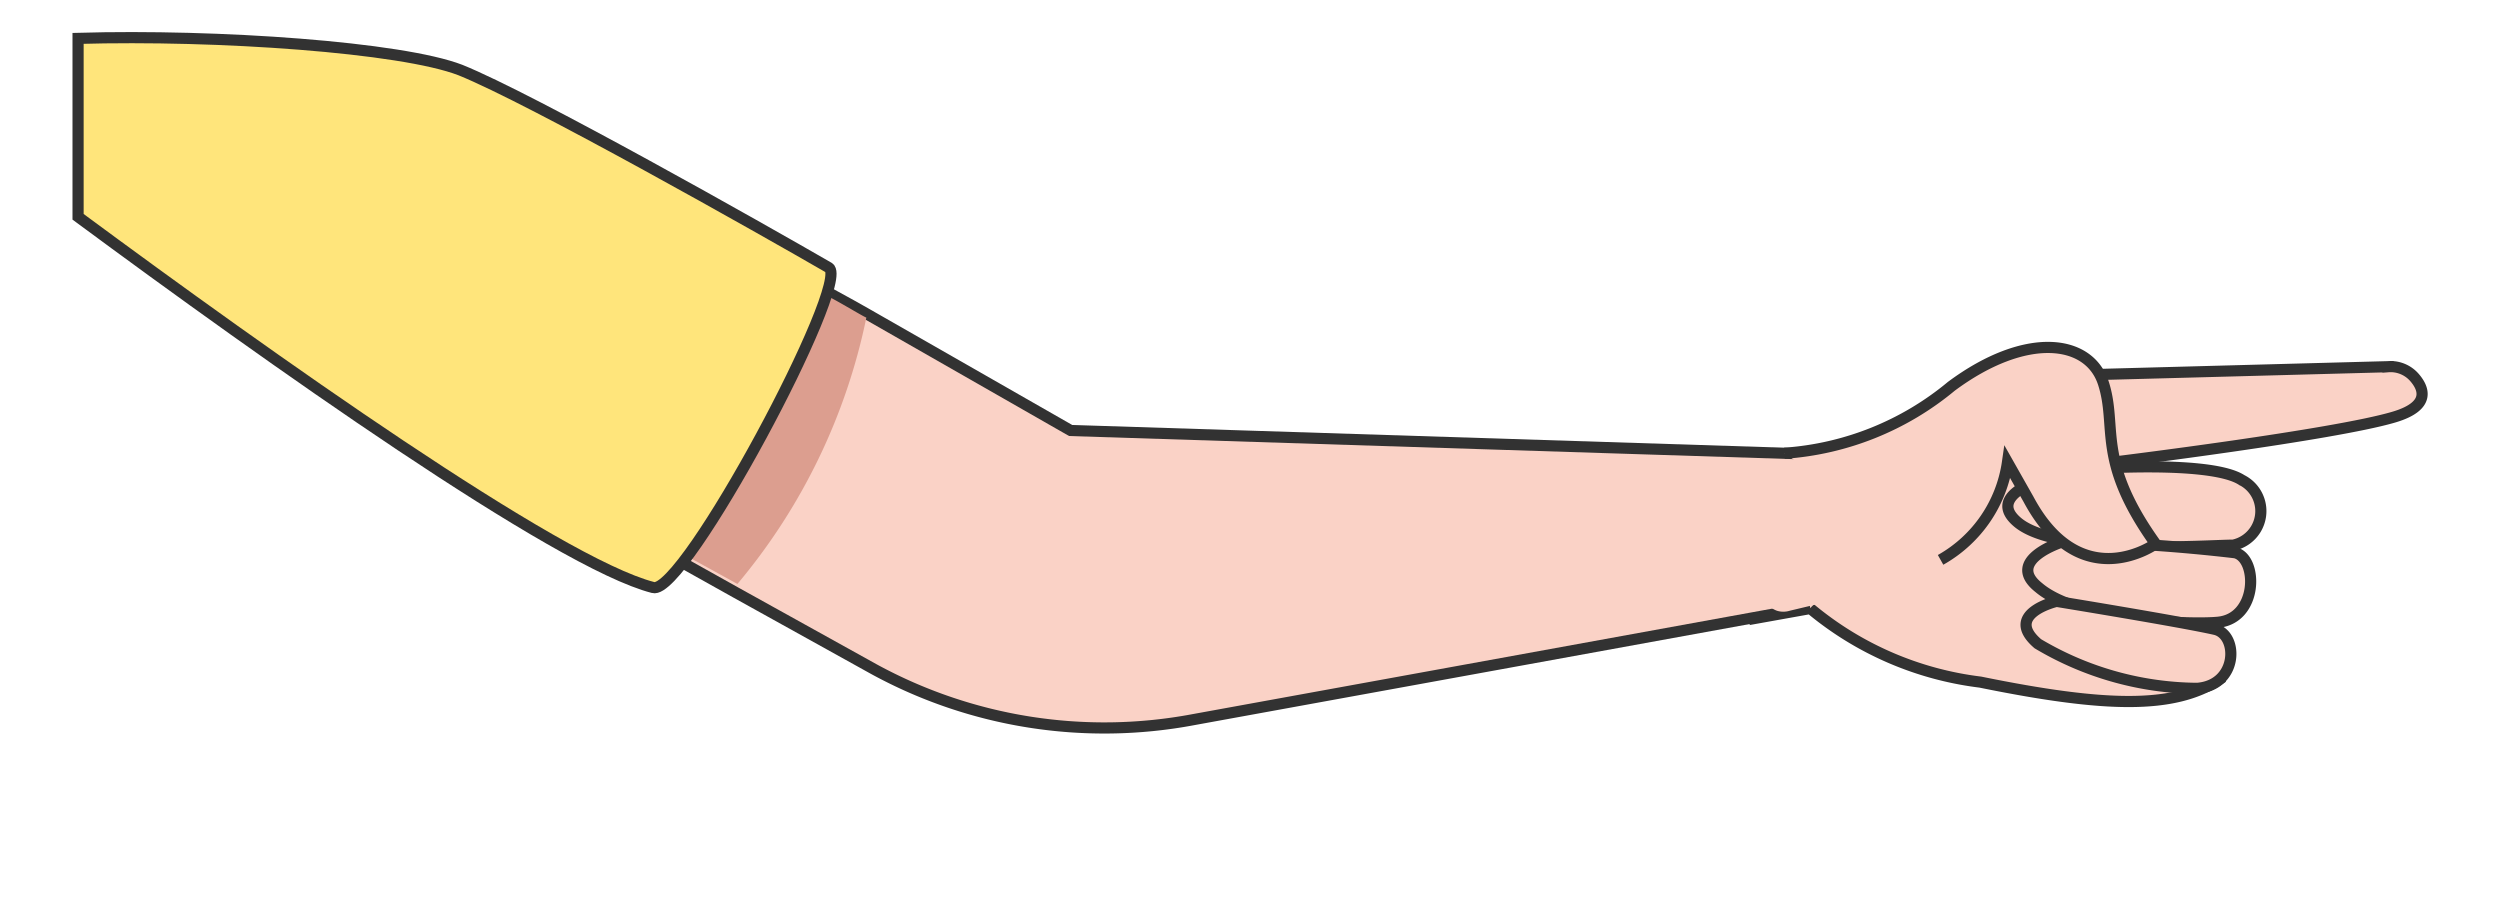<svg id="Layer_1" data-name="Layer 1" xmlns="http://www.w3.org/2000/svg" viewBox="0 0 56.04 20.51"><defs><style>.cls-1,.cls-4{fill:#fad2c6;}.cls-1,.cls-3{stroke:#323232;stroke-miterlimit:10;stroke-width:0.25px;}.cls-2{fill:#dc9e8f;}.cls-3{fill:#ffe57b;}</style></defs><path class="cls-1" d="M39.41,13.85l1.17-.21a7.34,7.34,0,0,0,3.81,1.65c2.8.57,4.34.61,5.36-.06l-1.2-4.18L45.33,8.91l-4.6,1.42Z"/><path class="cls-1" d="M46.83,8.4l6.7-.18a.71.71,0,0,1,.6.25c.17.2.41.62-.47.88-1.35.4-6.21,1-6.21,1A1.37,1.37,0,0,1,46.83,8.4Z"/><path class="cls-1" d="M40.92,10.19,40,13.72,26.76,16.13A10.78,10.78,0,0,1,19.59,15l-3.1-1.72L14.2,12l2.35-5,1-1,1.53.84.32.18L24,9.65Z"/><path class="cls-2" d="M16.53,13.09l-2.29-1.26,2.35-5,1-1s0,.28.83.76c.11,0,.86.47,1,.53A13.51,13.51,0,0,1,16.53,13.09Z"/><path class="cls-3" d="M18.58,6c-1.47-.85-6.67-3.79-8.26-4.43C9,1.06,4.88.77,1.75.86v4C6,8,12.49,12.62,14.64,13.17,15.33,13.37,19.09,6.32,18.58,6Z"/><path class="cls-1" d="M46.51,10.53s3-.25,3.74.23a.78.78,0,0,1-.19,1.46c-.53,0-3.92.25-4.83-.51S46.51,10.53,46.51,10.53Z"/><path class="cls-1" d="M46.25,12.14a36.91,36.91,0,0,1,3.85.25c.52.12.52,1.49-.4,1.56-.53.05-3.08,0-4-.78C44.92,12.55,46.25,12.14,46.25,12.14Z"/><path class="cls-1" d="M46.1,13.48s2.82.46,3.56.63c.52.13.51,1.25-.41,1.32a7.07,7.07,0,0,1-3.57-1C44.9,13.76,46.1,13.48,46.1,13.48Z"/><path class="cls-1" d="M40,10.16a6.56,6.56,0,0,0,3.74-1.5c1.67-1.24,3.09-1.06,3.41-.07s-.17,1.73,1.17,3.6c0,0-1.67,1.21-2.85-1L45,10.36a3,3,0,0,1-1.5,2.19"/><path class="cls-4" d="M40,10.69A1.69,1.69,0,0,0,39.18,12a.93.93,0,0,0,0,.37,2.85,2.85,0,0,1,.12.31.22.22,0,0,1-.15.27l.4.51a.57.57,0,0,0,.28.23.49.49,0,0,0,.29,0l.67-.16a1.09,1.09,0,0,0,.43-.18.82.82,0,0,0,.25-.42.91.91,0,0,0,0-.67,2.2,2.2,0,0,1-.18-.28,1,1,0,0,1,.12-.63C41.79,10.27,40.67,10.31,40,10.69Z"/></svg>